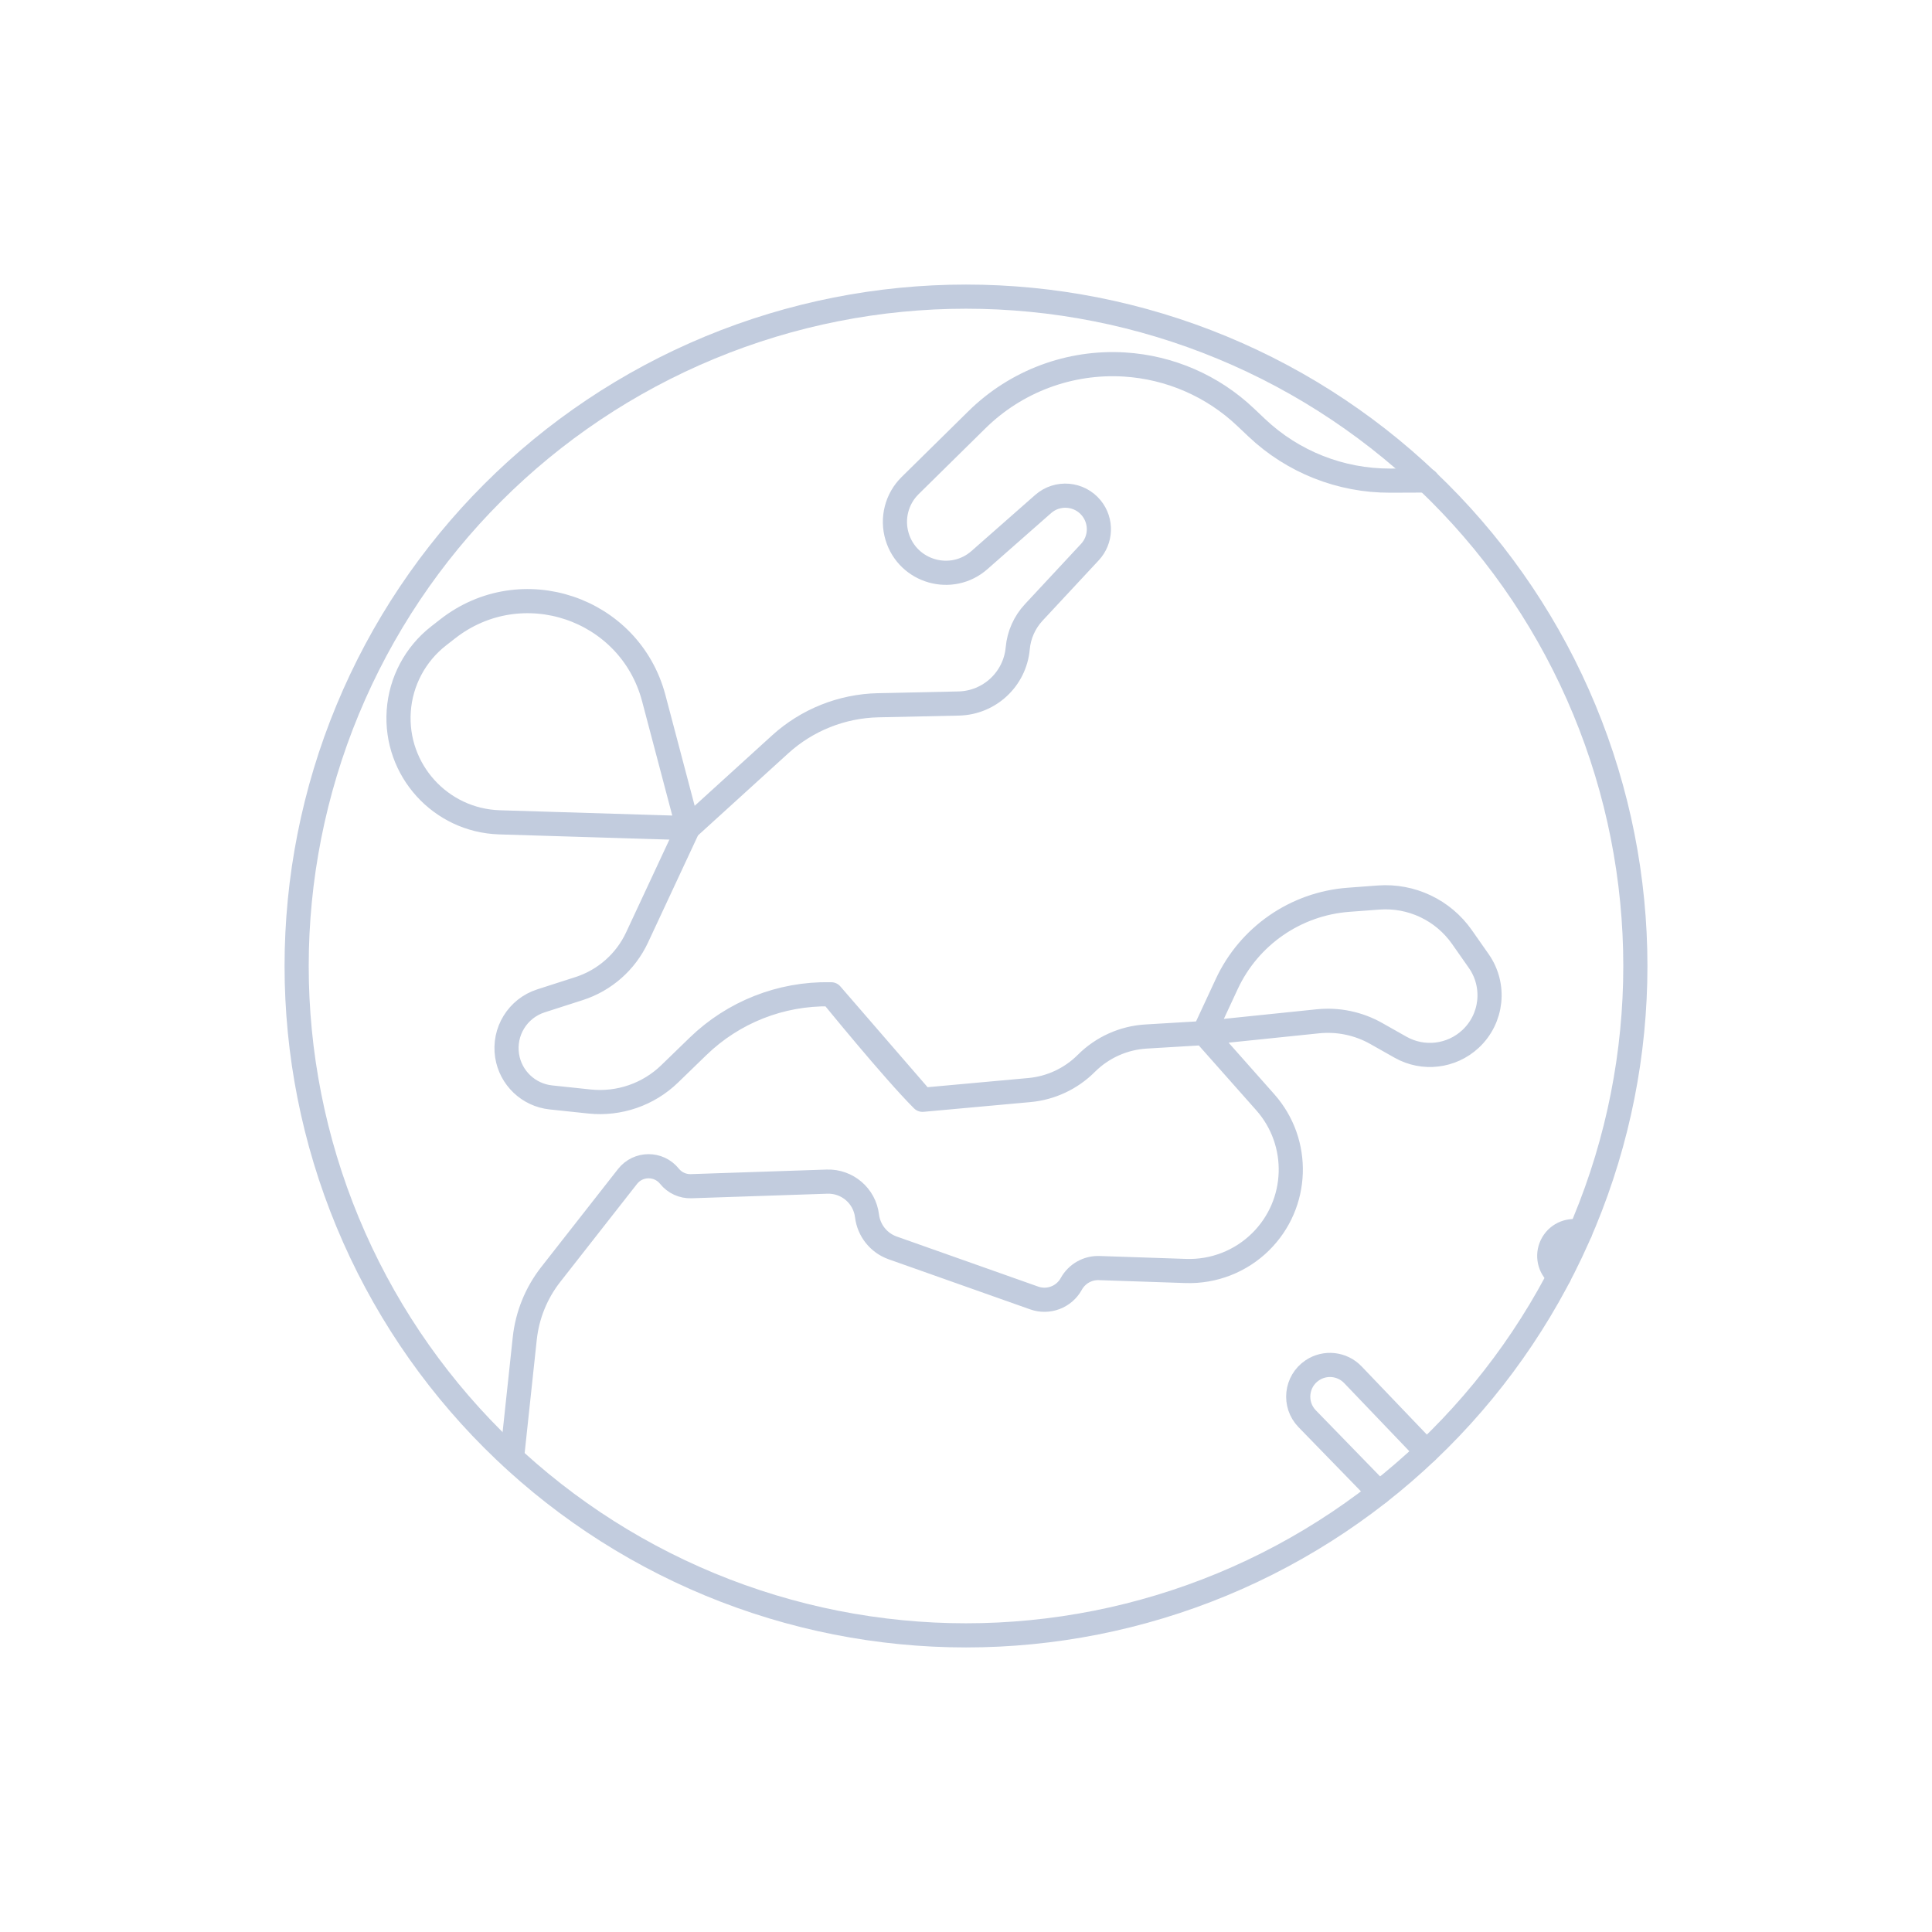 <svg width="80" height="80" viewBox="0 0 80 80" fill="none" xmlns="http://www.w3.org/2000/svg">
  <path d="M29.393 14.393C36.185 11.58 43.815 11.58 50.607 14.393C57.398 17.206 62.794 22.602 65.607 29.393C68.42 36.185 68.42 43.815 65.607 50.607C62.794 57.398 57.398 62.794 50.607 65.607C43.815 68.42 36.185 68.42 29.393 65.607C22.602 62.794 17.206 57.398 14.393 50.607C11.58 43.815 11.58 36.185 14.393 29.393C17.206 22.602 22.602 17.206 29.393 14.393Z" stroke="#C2CCDE" stroke-linecap="round" stroke-linejoin="round" />
  <path d="M59.095 19.896L57.57 19.902C55.513 19.91 53.532 19.126 52.039 17.712L51.57 17.268C50.209 15.979 48.437 15.21 46.566 15.094C44.297 14.953 42.074 15.784 40.455 17.379L37.686 20.107C37.128 20.656 36.921 21.469 37.147 22.219C37.591 23.688 39.406 24.205 40.558 23.191L43.194 20.871C43.787 20.349 44.695 20.426 45.192 21.039C45.628 21.577 45.602 22.354 45.13 22.861L42.805 25.359C42.425 25.767 42.192 26.29 42.142 26.845C42.027 28.119 40.974 29.103 39.695 29.131L36.363 29.203C34.858 29.236 33.415 29.812 32.301 30.826L28.492 34.29L26.379 38.819C25.908 39.827 25.039 40.594 23.98 40.935L22.398 41.444C21.436 41.754 20.843 42.717 20.998 43.715C21.141 44.636 21.886 45.344 22.812 45.442L24.412 45.611C25.634 45.739 26.849 45.32 27.731 44.465L28.906 43.326C30.366 41.911 32.33 41.135 34.363 41.171L34.419 41.172M21.202 60.353L21.729 55.426C21.832 54.458 22.205 53.539 22.805 52.773L25.984 48.716C26.424 48.154 27.273 48.149 27.72 48.705C27.938 48.977 28.272 49.13 28.621 49.118L34.245 48.929C35.081 48.901 35.8 49.516 35.901 50.346C35.975 50.955 36.387 51.468 36.964 51.673L42.824 53.747C43.41 53.955 44.06 53.708 44.36 53.163C44.591 52.745 45.037 52.491 45.515 52.508L49.105 52.629C50.258 52.667 51.377 52.23 52.198 51.42C53.788 49.851 53.873 47.312 52.391 45.64L49.853 42.777M49.853 42.777L54.571 42.29C55.408 42.204 56.251 42.38 56.984 42.793L57.993 43.363C58.929 43.892 60.098 43.755 60.887 43.025C61.794 42.185 61.941 40.805 61.231 39.793L60.534 38.798C59.752 37.684 58.441 37.063 57.083 37.165L55.838 37.258C53.651 37.422 51.723 38.755 50.798 40.744L49.853 42.777ZM49.853 42.777L47.458 42.92C46.524 42.975 45.643 43.371 44.981 44.033C44.349 44.665 43.514 45.056 42.624 45.137L38.2 45.54M38.2 45.54L34.419 41.172M38.2 45.54C36.975 44.318 34.419 41.172 34.419 41.172" stroke="#C2CCDE" stroke-linecap="round" stroke-linejoin="round" />
  <path d="M27.071 28.91L28.492 34.29L20.686 34.051C18.239 33.976 16.344 31.883 16.511 29.44C16.595 28.218 17.194 27.089 18.159 26.335L18.537 26.04C21.587 23.654 26.082 25.166 27.071 28.91Z" stroke="#C2CCDE" stroke-linecap="round" stroke-linejoin="round" />
  <path d="M65.438 51.009C65.01 50.898 64.53 51.071 64.289 51.49C64.056 51.893 64.123 52.403 64.453 52.732L64.563 52.841" stroke="#C2CCDE" stroke-linecap="round" stroke-linejoin="round" />
  <path d="M59.068 60.111L56.02 56.925C55.579 56.464 54.871 56.386 54.34 56.741C53.658 57.197 53.556 58.16 54.129 58.749L57.102 61.806" stroke="#C2CCDE" stroke-linecap="round" stroke-linejoin="round" />
</svg>